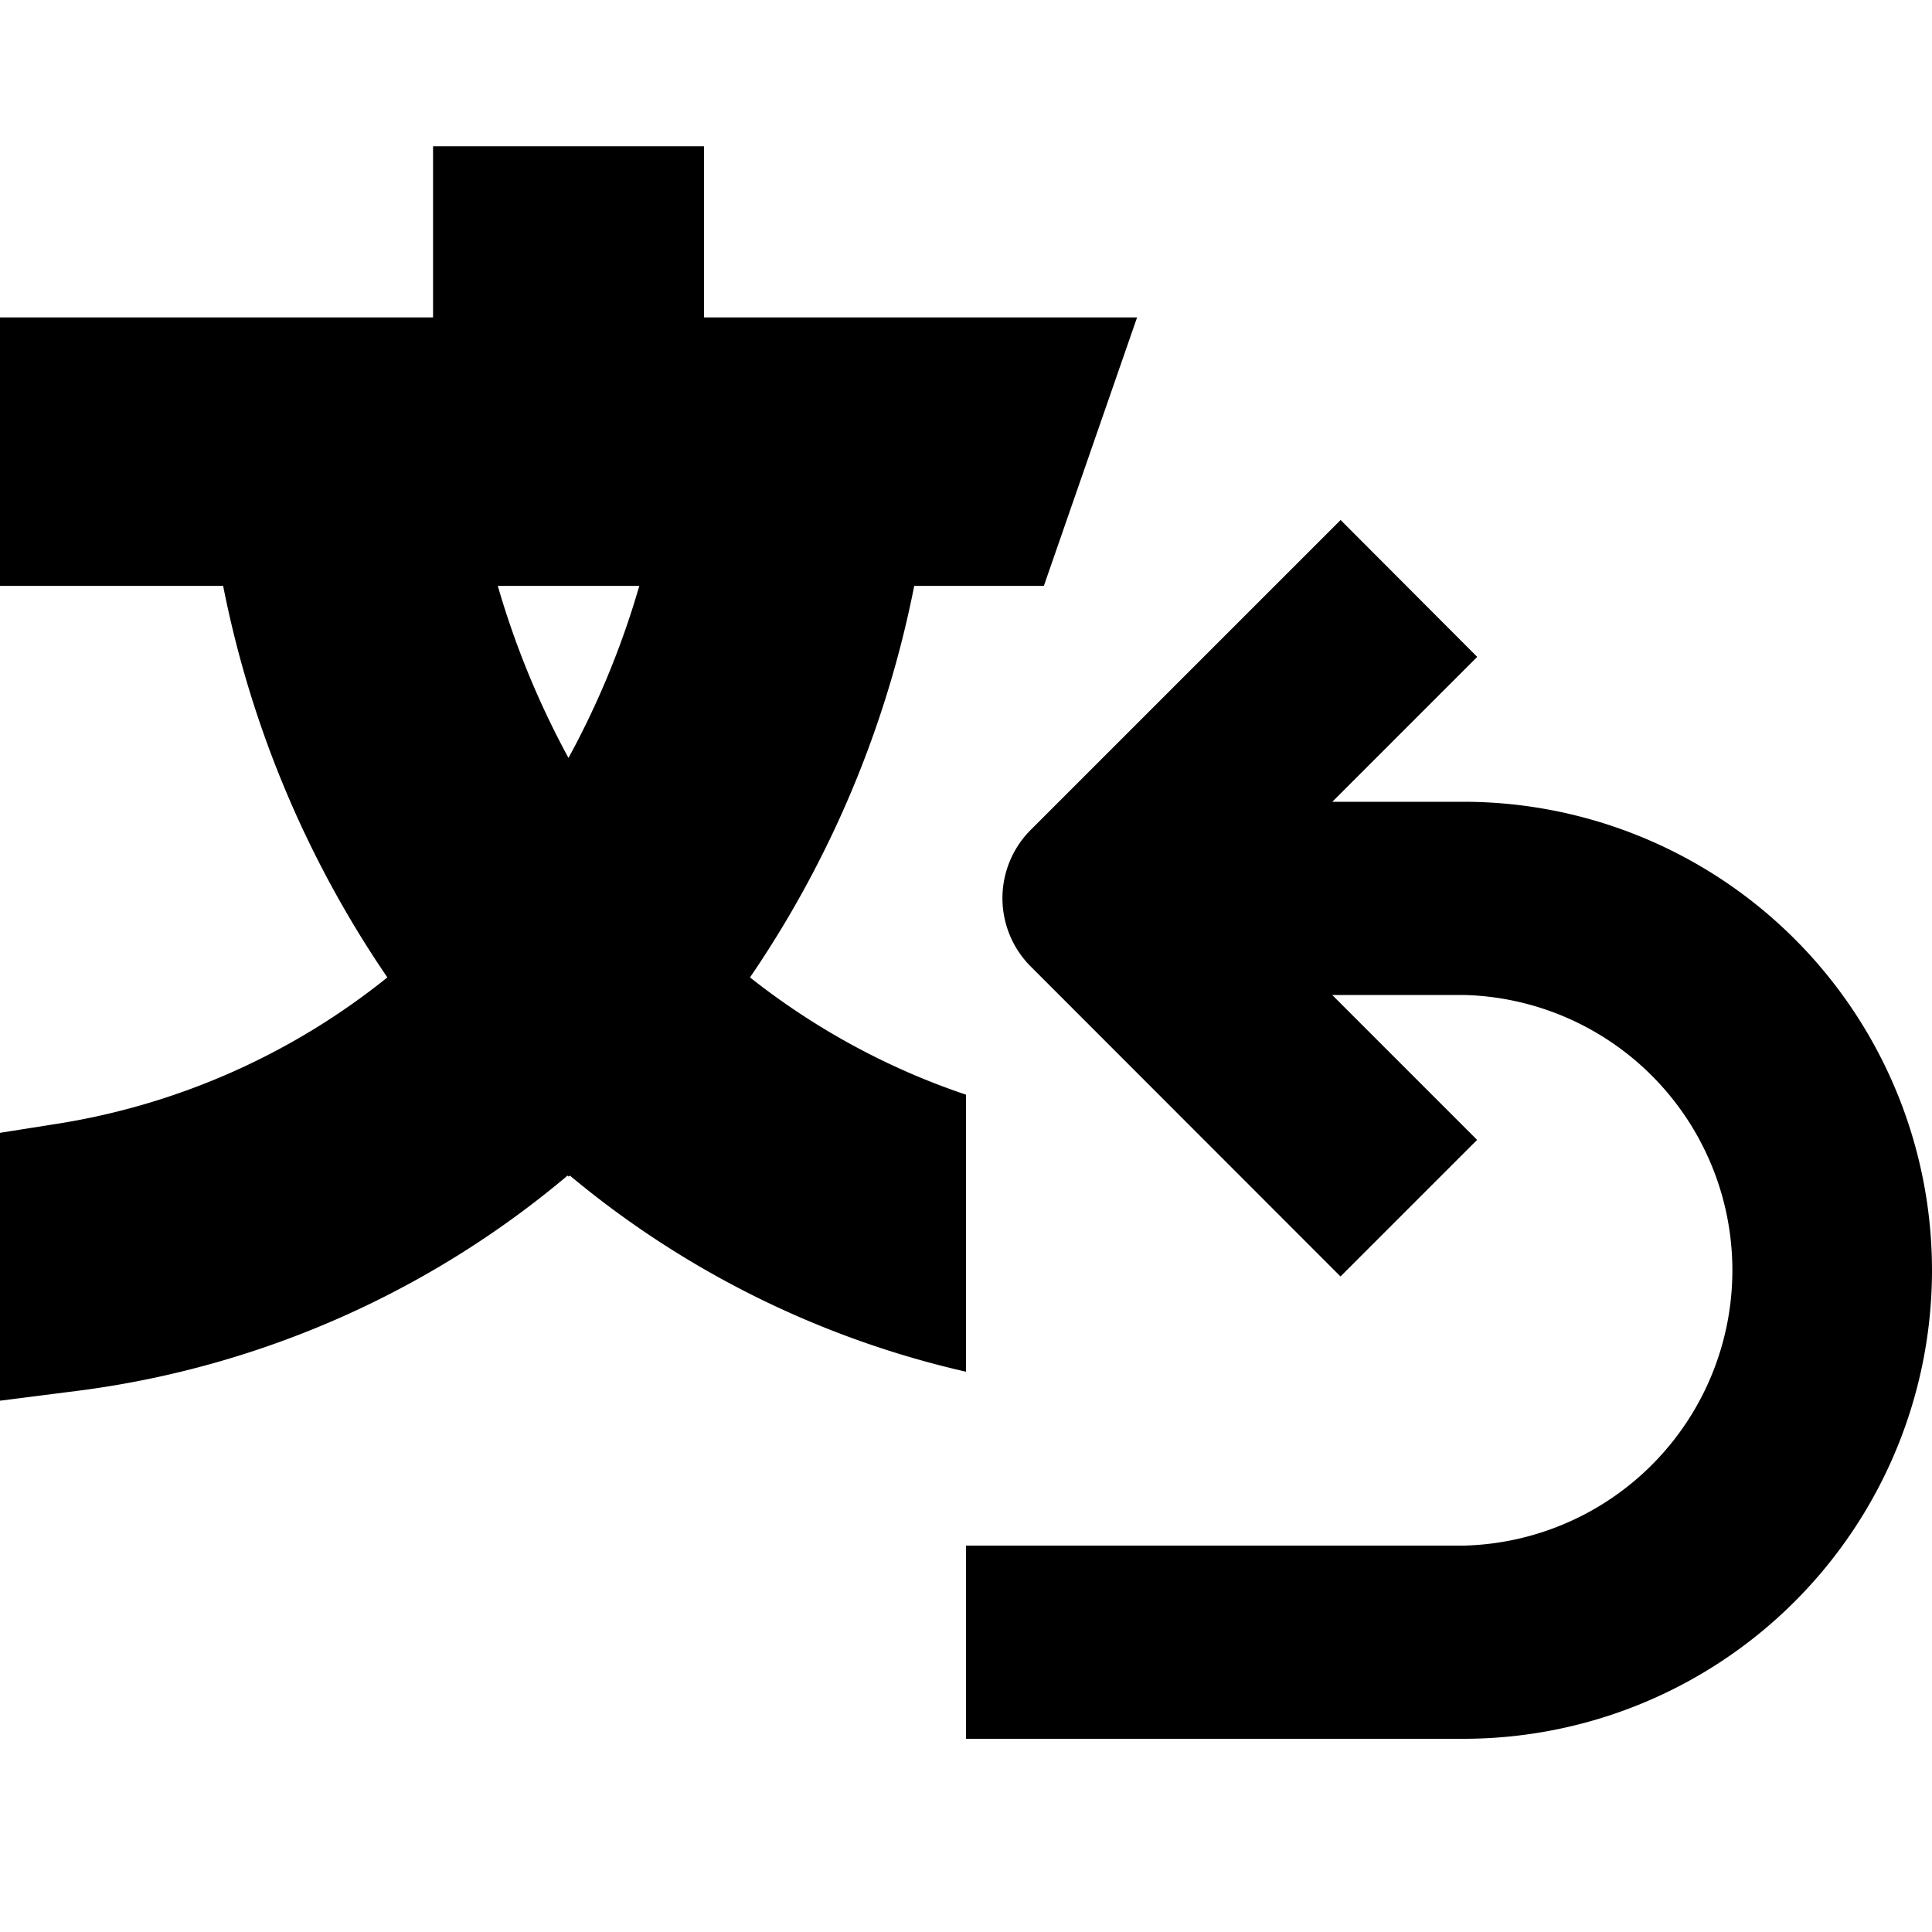 <svg xmlns="http://www.w3.org/2000/svg" viewBox="0 0 20 20" fill="currentColor"><path d="M20 13.149A4.852 4.852 0 0 1 15.158 18H10v-2h5.158a2.851 2.851 0 0 0 0-5.7h-1.367l1.5 1.5-1.414 1.414-3.207-3.209a1 1 0 0 1 0-1.414l3.208-3.208L15.292 6.8l-1.5 1.5h1.367A4.852 4.852 0 0 1 20 13.149Zm-10-1.817V14.2a9.805 9.805 0 0 1-4.1-2.03l-.013.01-.012-.01a9.8 9.8 0 0 1-5.027 2.222L0 14.5v-2.773l.632-.1a7.264 7.264 0 0 0 3.378-1.509 10.928 10.928 0 0 1-1.7-4.053H0V3.286h4.483V1.514h2.805v1.772h4.483l-.965 2.779H9.464a10.928 10.928 0 0 1-1.7 4.053c.67.53 1.426.942 2.236 1.214ZM6.618 6.065H5.153c.179.618.424 1.216.732 1.781a8.828 8.828 0 0 0 .733-1.781Z"/></svg>